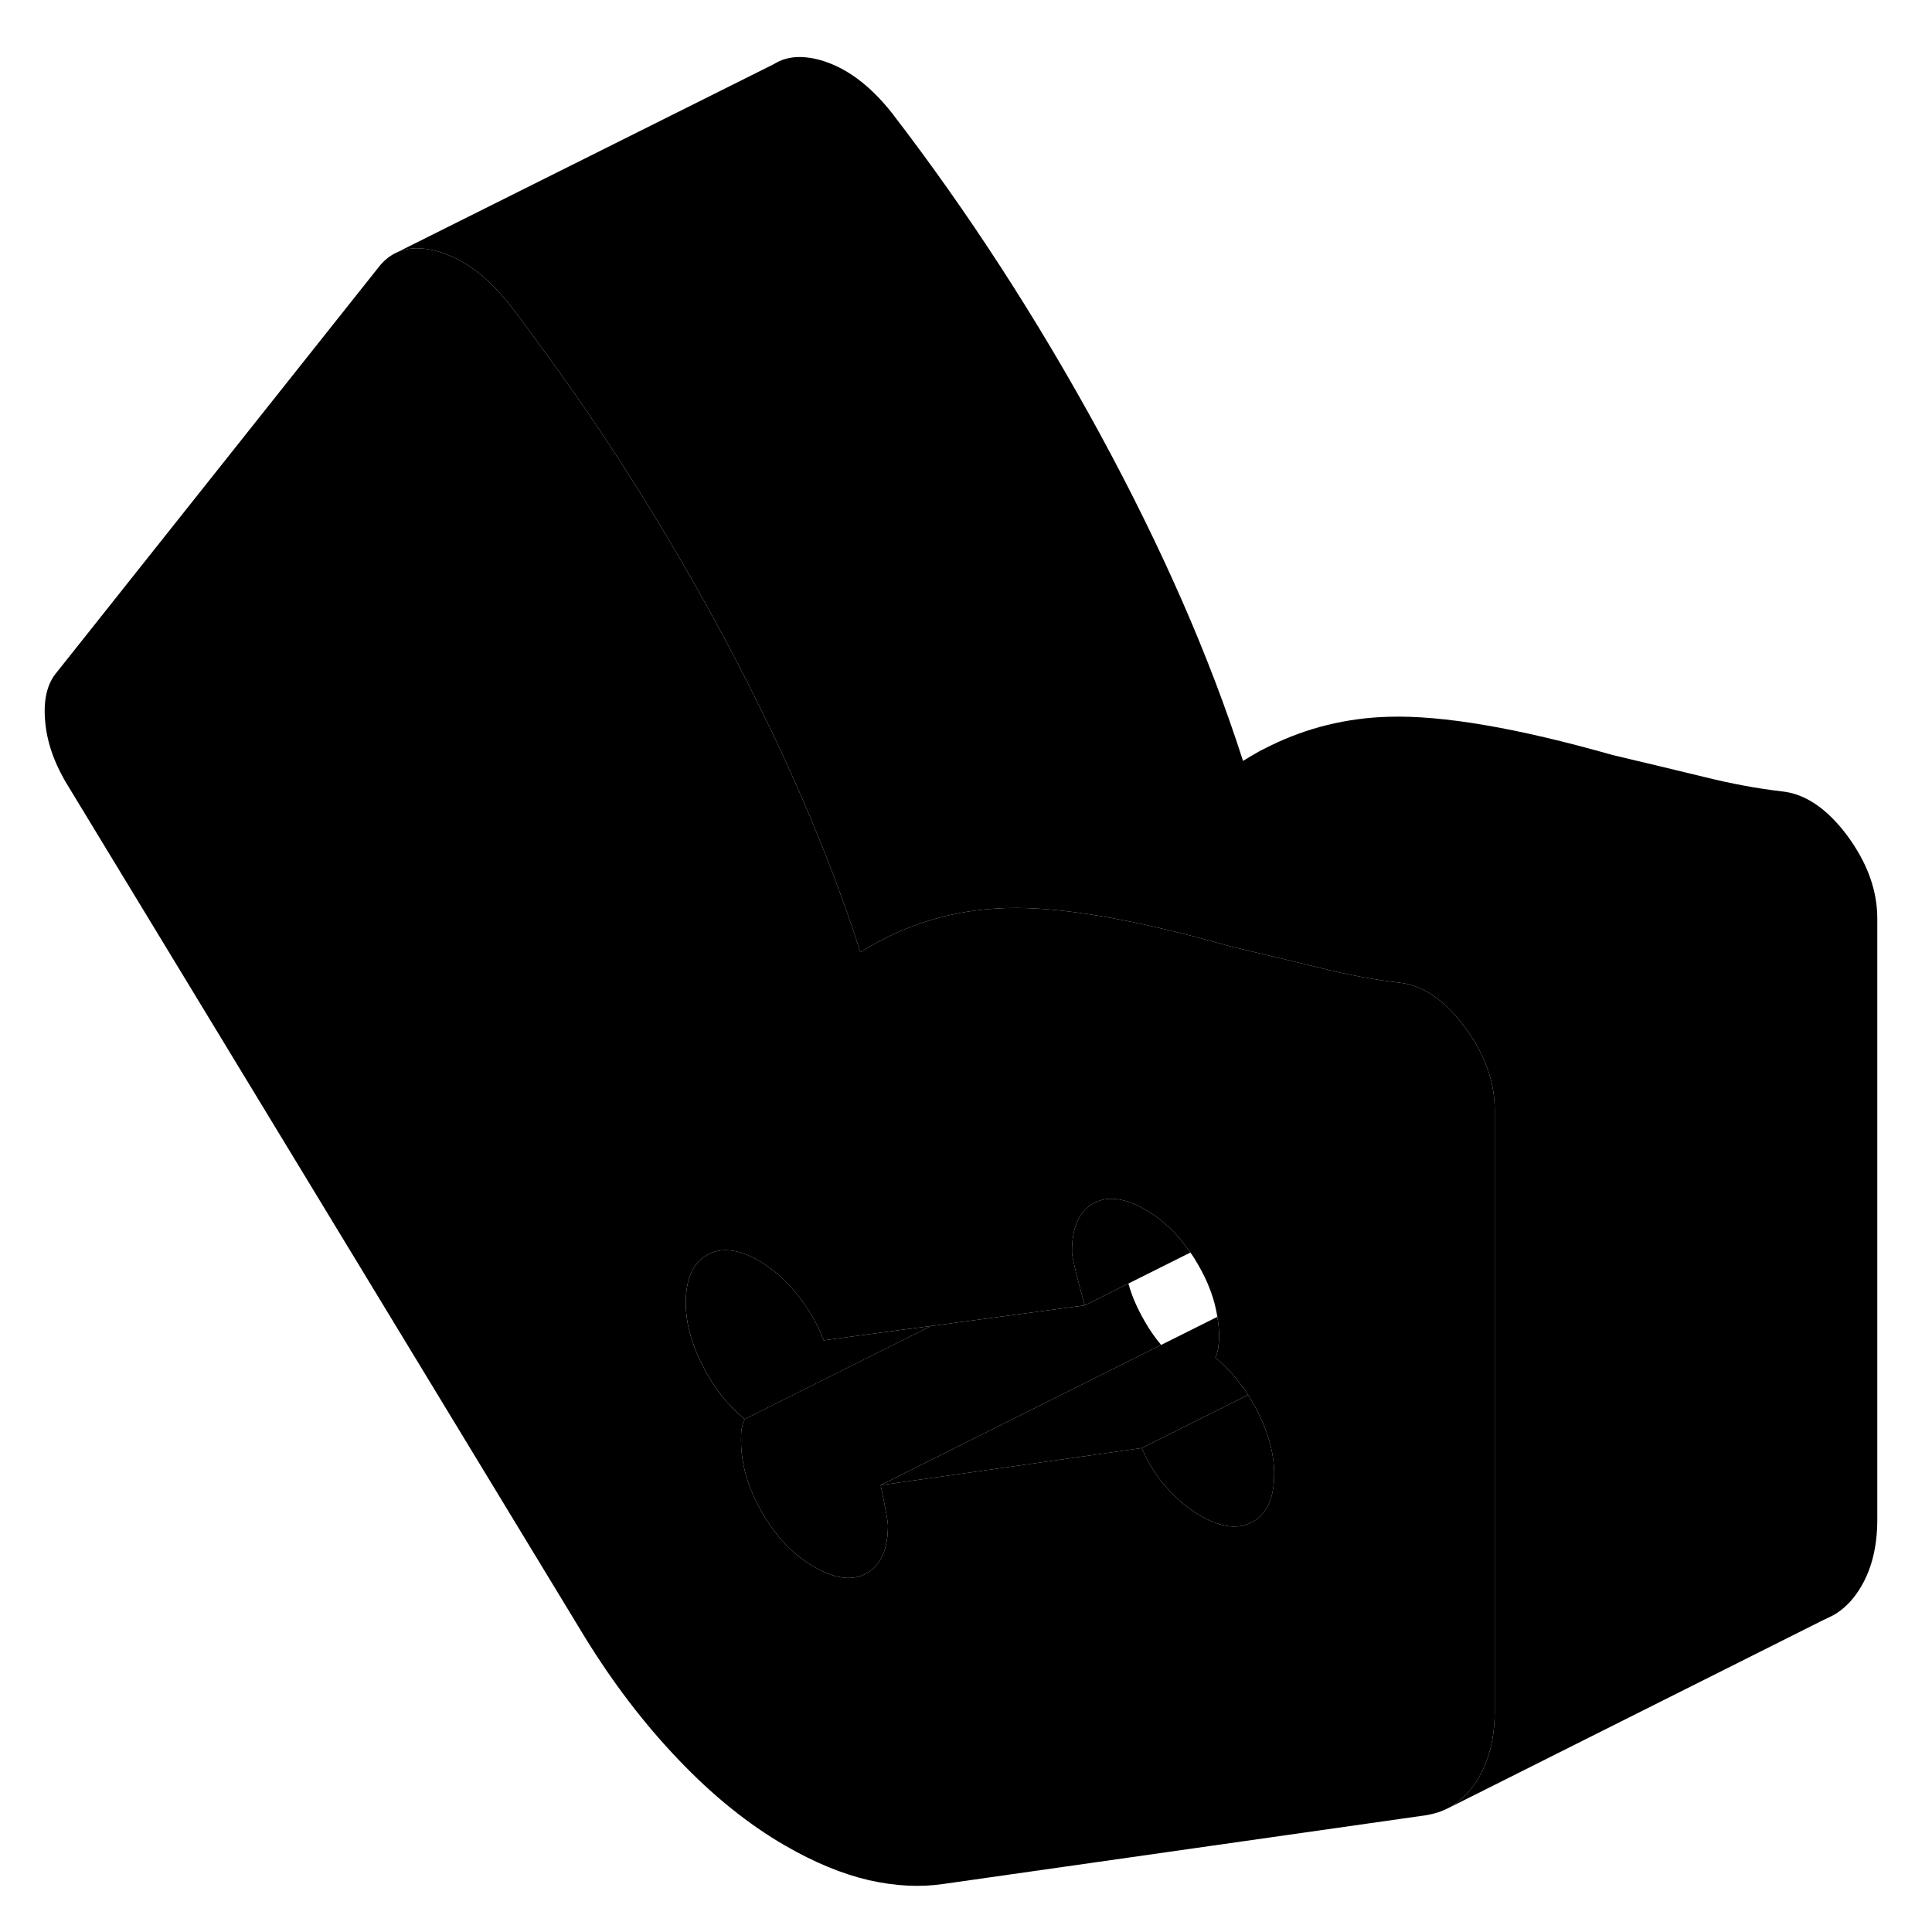 <svg width="48" height="48" viewBox="0 0 101 101" class="pr-icon-iso-duotone-secondary"
     xmlns="http://www.w3.org/2000/svg" stroke-width="1px" stroke-linecap="round" stroke-linejoin="round">
    <path d="M76.56 53.67C76.56 53.67 76.5 53.59 76.47 53.56C75.44 52.22 74.33 51.49 73.14 51.37C71.86 51.22 70.5 50.97 69.06 50.61C67.62 50.26 66.03 49.88 64.3 49.47C59.3 48.05 55.41 47.39 52.62 47.47C49.84 47.55 47.29 48.32 44.98 49.78C43.25 44.37 40.75 38.67 37.49 32.66C34.72 27.57 31.7 22.78 28.41 18.3C27.83 17.49 27.24 16.7 26.63 15.91C25.47 14.44 24.22 13.52 22.88 13.14C22.01 12.9 21.28 12.93 20.68 13.23L20.63 13.25C20.32 13.42 20.04 13.65 19.8 13.96L2.98 35.13C2.47 35.72 2.26 36.57 2.36 37.69C2.45 38.81 2.85 39.94 3.56 41.09L30.57 85.58C32.04 87.97 33.67 90.11 35.47 91.99C37.26 93.87 39.12 95.37 41.04 96.48C42.58 97.37 44.04 97.97 45.42 98.29C46.79 98.6 48.09 98.67 49.31 98.49L74.59 94.89C74.99 94.82 75.37 94.7 75.71 94.52H75.72C76.29 94.21 76.78 93.75 77.18 93.13C77.82 92.14 78.14 90.91 78.14 89.44V58.01C78.14 56.54 77.61 55.09 76.56 53.67ZM65.5 79.55C64.77 79.97 63.85 79.87 62.76 79.24C62.12 78.87 61.53 78.38 60.99 77.77C60.44 77.16 60.01 76.47 59.69 75.7L51.4 76.88L46.04 77.64C46.3 78.89 46.42 79.59 46.42 79.73C46.42 80.98 46.06 81.82 45.32 82.24C44.58 82.66 43.67 82.55 42.58 81.92C41.49 81.3 40.58 80.35 39.84 79.07C39.1 77.8 38.74 76.54 38.74 75.29C38.74 75.07 38.74 74.86 38.78 74.66C38.82 74.46 38.86 74.3 38.93 74.19C38.03 73.45 37.29 72.51 36.72 71.37C36.14 70.23 35.85 69.14 35.85 68.11C35.85 66.86 36.22 66.03 36.96 65.61C37.69 65.19 38.61 65.29 39.7 65.92C40.4 66.33 41.06 66.91 41.67 67.67C42.28 68.42 42.74 69.22 43.06 70.07L46.91 69.55L48.67 69.32H48.68L56.71 68.24C56.34 66.92 56.12 66.05 56.06 65.63C56.05 65.55 56.04 65.48 56.04 65.43C56.04 64.18 56.4 63.34 57.14 62.92C57.28 62.84 57.42 62.78 57.57 62.74C58.23 62.56 58.99 62.73 59.88 63.24C60.79 63.76 61.57 64.51 62.23 65.48C62.37 65.67 62.5 65.88 62.62 66.09C63.16 67.01 63.5 67.93 63.64 68.84C63.7 69.18 63.73 69.53 63.73 69.87C63.73 70.09 63.71 70.3 63.68 70.5C63.64 70.7 63.6 70.86 63.53 70.97C64.04 71.39 64.5 71.87 64.89 72.42C65.02 72.58 65.14 72.75 65.25 72.92C65.42 73.2 65.59 73.49 65.74 73.79C66.32 74.93 66.61 76.02 66.61 77.05C66.61 78.3 66.24 79.13 65.5 79.55Z" class="pr-icon-iso-duotone-primary-stroke" stroke-linejoin="round"/>
    <path d="M66.611 77.05C66.611 78.3 66.24 79.13 65.5 79.55C64.77 79.97 63.85 79.87 62.76 79.24C62.12 78.87 61.531 78.38 60.99 77.77C60.441 77.16 60.01 76.47 59.69 75.7L65.25 72.92C65.42 73.2 65.591 73.49 65.74 73.79C66.32 74.93 66.611 76.02 66.611 77.05Z" class="pr-icon-iso-duotone-primary-stroke" stroke-linejoin="round"/>
    <path d="M65.25 72.92L59.69 75.7L51.4 76.88L46.04 77.64L50.47 75.42L60.7 70.31L63.64 68.84C63.7 69.18 63.73 69.53 63.73 69.87C63.73 70.09 63.71 70.3 63.68 70.5C63.64 70.7 63.6 70.86 63.53 70.97C64.04 71.39 64.5 71.87 64.89 72.42C65.02 72.58 65.14 72.75 65.25 72.92Z" class="pr-icon-iso-duotone-primary-stroke" stroke-linejoin="round"/>
    <path d="M62.23 65.48L58.99 67.1L56.71 68.24C56.34 66.92 56.12 66.05 56.06 65.63C56.05 65.55 56.04 65.48 56.04 65.43C56.04 64.18 56.4 63.34 57.14 62.92C57.28 62.84 57.42 62.78 57.57 62.74C58.23 62.56 58.99 62.73 59.88 63.24C60.79 63.76 61.57 64.51 62.23 65.48Z" class="pr-icon-iso-duotone-primary-stroke" stroke-linejoin="round"/>
    <path d="M48.671 69.32L38.931 74.19C38.031 73.45 37.291 72.51 36.721 71.37C36.141 70.23 35.851 69.14 35.851 68.11C35.851 66.86 36.221 66.03 36.961 65.61C37.691 65.19 38.611 65.29 39.701 65.92C40.401 66.33 41.061 66.91 41.671 67.67C42.281 68.42 42.74 69.22 43.06 70.07L46.911 69.55L48.671 69.32Z" class="pr-icon-iso-duotone-primary-stroke" stroke-linejoin="round"/>
    <path d="M50.47 75.42L46.04 77.64C46.3 78.89 46.42 79.59 46.42 79.73C46.42 80.98 46.06 81.82 45.32 82.24C44.58 82.66 43.67 82.55 42.58 81.92C41.49 81.3 40.58 80.35 39.84 79.07C39.1 77.8 38.74 76.54 38.74 75.29C38.74 75.07 38.74 74.86 38.78 74.66C38.82 74.46 38.86 74.3 38.93 74.19L48.67 69.32H48.68L56.71 68.24L58.99 67.1C59.17 67.76 59.46 68.41 59.84 69.07C60.1 69.53 60.39 69.94 60.7 70.31L50.47 75.42Z" class="pr-icon-iso-duotone-primary-stroke" stroke-linejoin="round"/>
    <path d="M98.14 48.01V79.44C98.14 80.91 97.82 82.14 97.18 83.13C96.81 83.7 96.38 84.13 95.86 84.43L95.37 84.67H95.36L75.72 94.52C76.29 94.21 76.78 93.75 77.18 93.13C77.82 92.14 78.14 90.91 78.14 89.44V58.01C78.14 56.54 77.61 55.09 76.56 53.67C76.53 53.63 76.5 53.59 76.47 53.56C75.44 52.22 74.33 51.49 73.14 51.37C71.86 51.22 70.5 50.97 69.06 50.61C67.62 50.26 66.03 49.88 64.3 49.47C59.3 48.05 55.41 47.39 52.62 47.47C49.84 47.55 47.29 48.32 44.98 49.78C43.25 44.37 40.75 38.67 37.49 32.66C34.72 27.57 31.7 22.78 28.41 18.3C27.83 17.49 27.24 16.7 26.63 15.91C25.47 14.44 24.22 13.52 22.88 13.14C22.01 12.9 21.28 12.93 20.68 13.23L40.44 3.36C40.44 3.36 40.48 3.33 40.51 3.32C41.14 2.94 41.93 2.88 42.88 3.14C44.22 3.52 45.47 4.44 46.63 5.91C50.6 11.07 54.22 16.66 57.49 22.66C60.74 28.64 63.23 34.32 64.96 39.71C64.97 39.73 64.97 39.76 64.98 39.78C65.27 39.6 65.56 39.43 65.86 39.26L66.42 38.98C68.34 38.04 70.41 37.53 72.62 37.47C75.41 37.39 79.3 38.05 84.3 39.47C86.03 39.88 87.62 40.26 89.06 40.61C90.5 40.97 91.86 41.22 93.14 41.37C94.36 41.49 95.5 42.26 96.56 43.67C97.61 45.09 98.14 46.54 98.14 48.01Z" class="pr-icon-iso-duotone-primary-stroke" stroke-linejoin="round"/>
    <path d="M96.16 84.28L95.86 84.43" class="pr-icon-iso-duotone-primary-stroke" stroke-linejoin="round"/>
    <path d="M75.71 94.52L75.3 94.73" class="pr-icon-iso-duotone-primary-stroke" stroke-linejoin="round"/>
    <path d="M65.86 39.26L64.96 39.71L46.74 48.81" class="pr-icon-iso-duotone-primary-stroke" stroke-linejoin="round"/>
</svg>